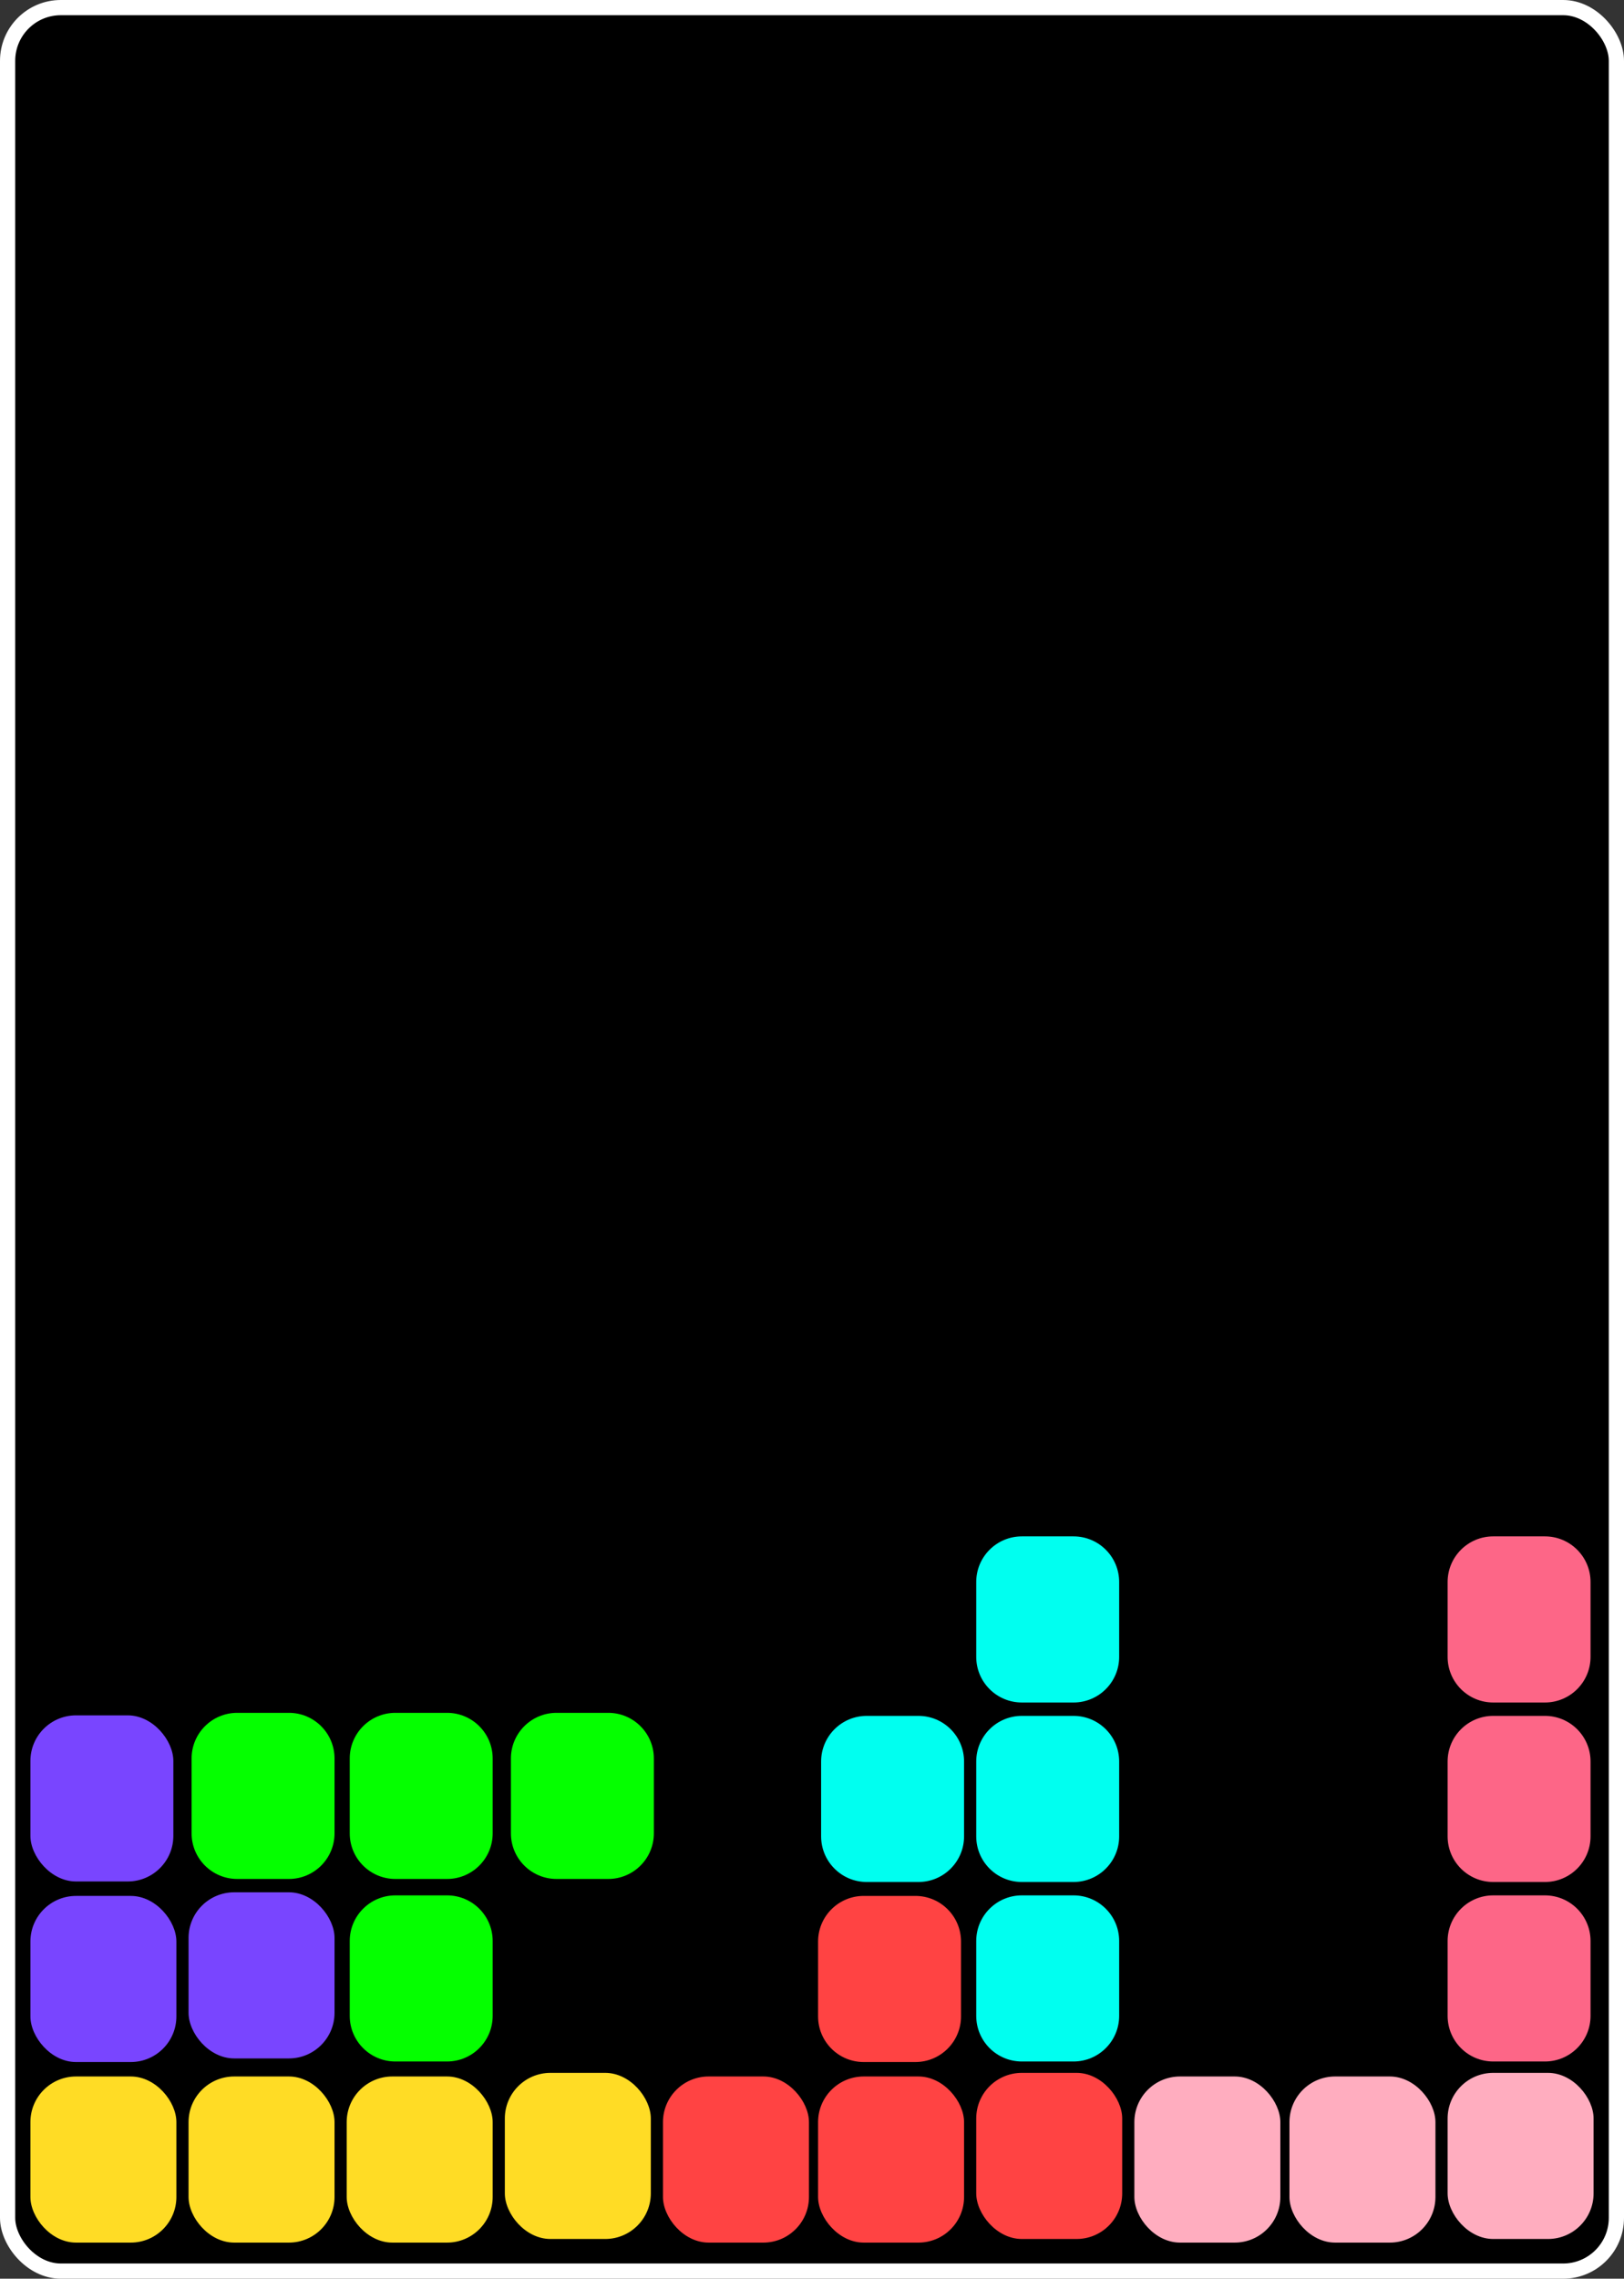 <svg width="534" height="749" viewBox="0 0 534 749" fill="none" xmlns="http://www.w3.org/2000/svg">
<rect x="0" y="0" width="534" height="749" fill="#333333" stroke="none"/>
<rect x="2.5" y="2.5" width="529" height="744" rx="17.5" fill="black" stroke="white" stroke-width="5"/>
<path d="M316 662.78C316 671.064 309.284 677.78 301 677.78H284C275.716 677.78 269 671.064 269 662.78V638.178C269 629.893 275.716 623.178 284 623.178H301C309.284 623.178 316 629.893 316 638.178V662.78Z" fill="#FF4343"/>
<path d="M368 662.602C368 670.886 361.284 677.602 353 677.602H336C327.716 677.602 321 670.887 321 662.602V638C321 629.716 327.716 623 336 623H353C361.284 623 368 629.716 368 638V662.602Z" fill="#00FFF0"/>
<path d="M368 603.602C368 611.886 361.284 618.602 353 618.602H336C327.716 618.602 321 611.887 321 603.602V579C321 570.716 327.716 564 336 564H353C361.284 564 368 570.716 368 579V603.602Z" fill="#00FFF0"/>
<path d="M317 603.602C317 611.886 310.284 618.602 302 618.602H285C276.716 618.602 270 611.887 270 603.602V579C270 570.716 276.716 564 285 564H302C310.284 564 317 570.716 317 579V603.602Z" fill="#00FFF0"/>
<path d="M368 544.602C368 552.886 361.284 559.602 353 559.602H336C327.716 559.602 321 552.887 321 544.602V520C321 511.716 327.716 505 336 505H353C361.284 505 368 511.716 368 520V544.602Z" fill="#00FFF0"/>
<path d="M162 602.602C162 610.886 155.284 617.602 147 617.602H130C121.716 617.602 115 610.887 115 602.602V578C115 569.716 121.716 563 130 563H147C155.284 563 162 569.716 162 578V602.602Z" fill="#05FF00"/>
<path d="M215 602.602C215 610.886 208.284 617.602 200 617.602H183C174.716 617.602 168 610.887 168 602.602V578C168 569.716 174.716 563 183 563H200C208.284 563 215 569.716 215 578V602.602Z" fill="#05FF00"/>
<path d="M523 662.602C523 670.886 516.284 677.602 508 677.602H491C482.716 677.602 476 670.887 476 662.602V638C476 629.716 482.716 623 491 623H508C516.284 623 523 629.716 523 638V662.602Z" fill="#FD6687"/>
<path d="M523 603.602C523 611.886 516.284 618.602 508 618.602H491C482.716 618.602 476 611.887 476 603.602V579C476 570.716 482.716 564 491 564H508C516.284 564 523 570.716 523 579V603.602Z" fill="#FD6687"/>
<path d="M523 544.602C523 552.886 516.284 559.602 508 559.602H491C482.716 559.602 476 552.887 476 544.602V520C476 511.716 482.716 505 491 505H508C516.284 505 523 511.716 523 520V544.602Z" fill="#FD6687"/>
<path d="M162 662.602C162 670.886 155.284 677.602 147 677.602H130C121.716 677.602 115 670.887 115 662.602V638C115 629.716 121.716 623 130 623H147C155.284 623 162 629.716 162 638V662.602Z" fill="#05FF00"/>
<path d="M110 602.602C110 610.886 103.284 617.602 95 617.602H78C69.716 617.602 63 610.887 63 602.602V578C63 569.716 69.716 563 78 563H95C103.284 563 110 569.716 110 578V602.602Z" fill="#05FF00"/>
<rect x="369" y="735.943" width="48" height="54.602" rx="15" transform="rotate(-180 369 735.943)" fill="#FF4343"/>
<rect x="214" y="735.943" width="48" height="54.602" rx="15" transform="rotate(-180 214 735.943)" fill="#FFDC25"/>
<rect x="162" y="737.13" width="48" height="54.602" rx="15" transform="rotate(-180 162 737.13)" fill="#FFDC25"/>
<rect x="110" y="737.13" width="48" height="54.602" rx="15" transform="rotate(-180 110 737.13)" fill="#FFDC25"/>
<rect x="58" y="737.13" width="48" height="54.602" rx="15" transform="rotate(-180 58 737.13)" fill="#FFDC25"/>
<rect x="266" y="737.13" width="48" height="54.602" rx="15" transform="rotate(-180 266 737.13)" fill="#FF4343"/>
<rect x="317" y="737.13" width="48" height="54.602" rx="15" transform="rotate(-180 317 737.13)" fill="#FF4343"/>
<rect x="524" y="735.943" width="48" height="54.602" rx="15" transform="rotate(-180 524 735.943)" fill="#FFADBF"/>
<rect x="421" y="737.13" width="48" height="54.602" rx="15" transform="rotate(-180 421 737.13)" fill="#FFADBF"/>
<rect x="472" y="737.13" width="48" height="54.602" rx="15" transform="rotate(-180 472 737.13)" fill="#FFADBF"/>
<rect x="57" y="618.43" width="47" height="54.602" rx="15" transform="rotate(-180 57 618.43)" fill="#7945FF"/>
<rect x="110" y="676.593" width="48" height="54.602" rx="15" transform="rotate(-180 110 676.593)" fill="#7945FF"/>
<rect x="58" y="677.78" width="48" height="54.602" rx="15" transform="rotate(-180 58 677.78)" fill="#7945FF"/>
</svg>
